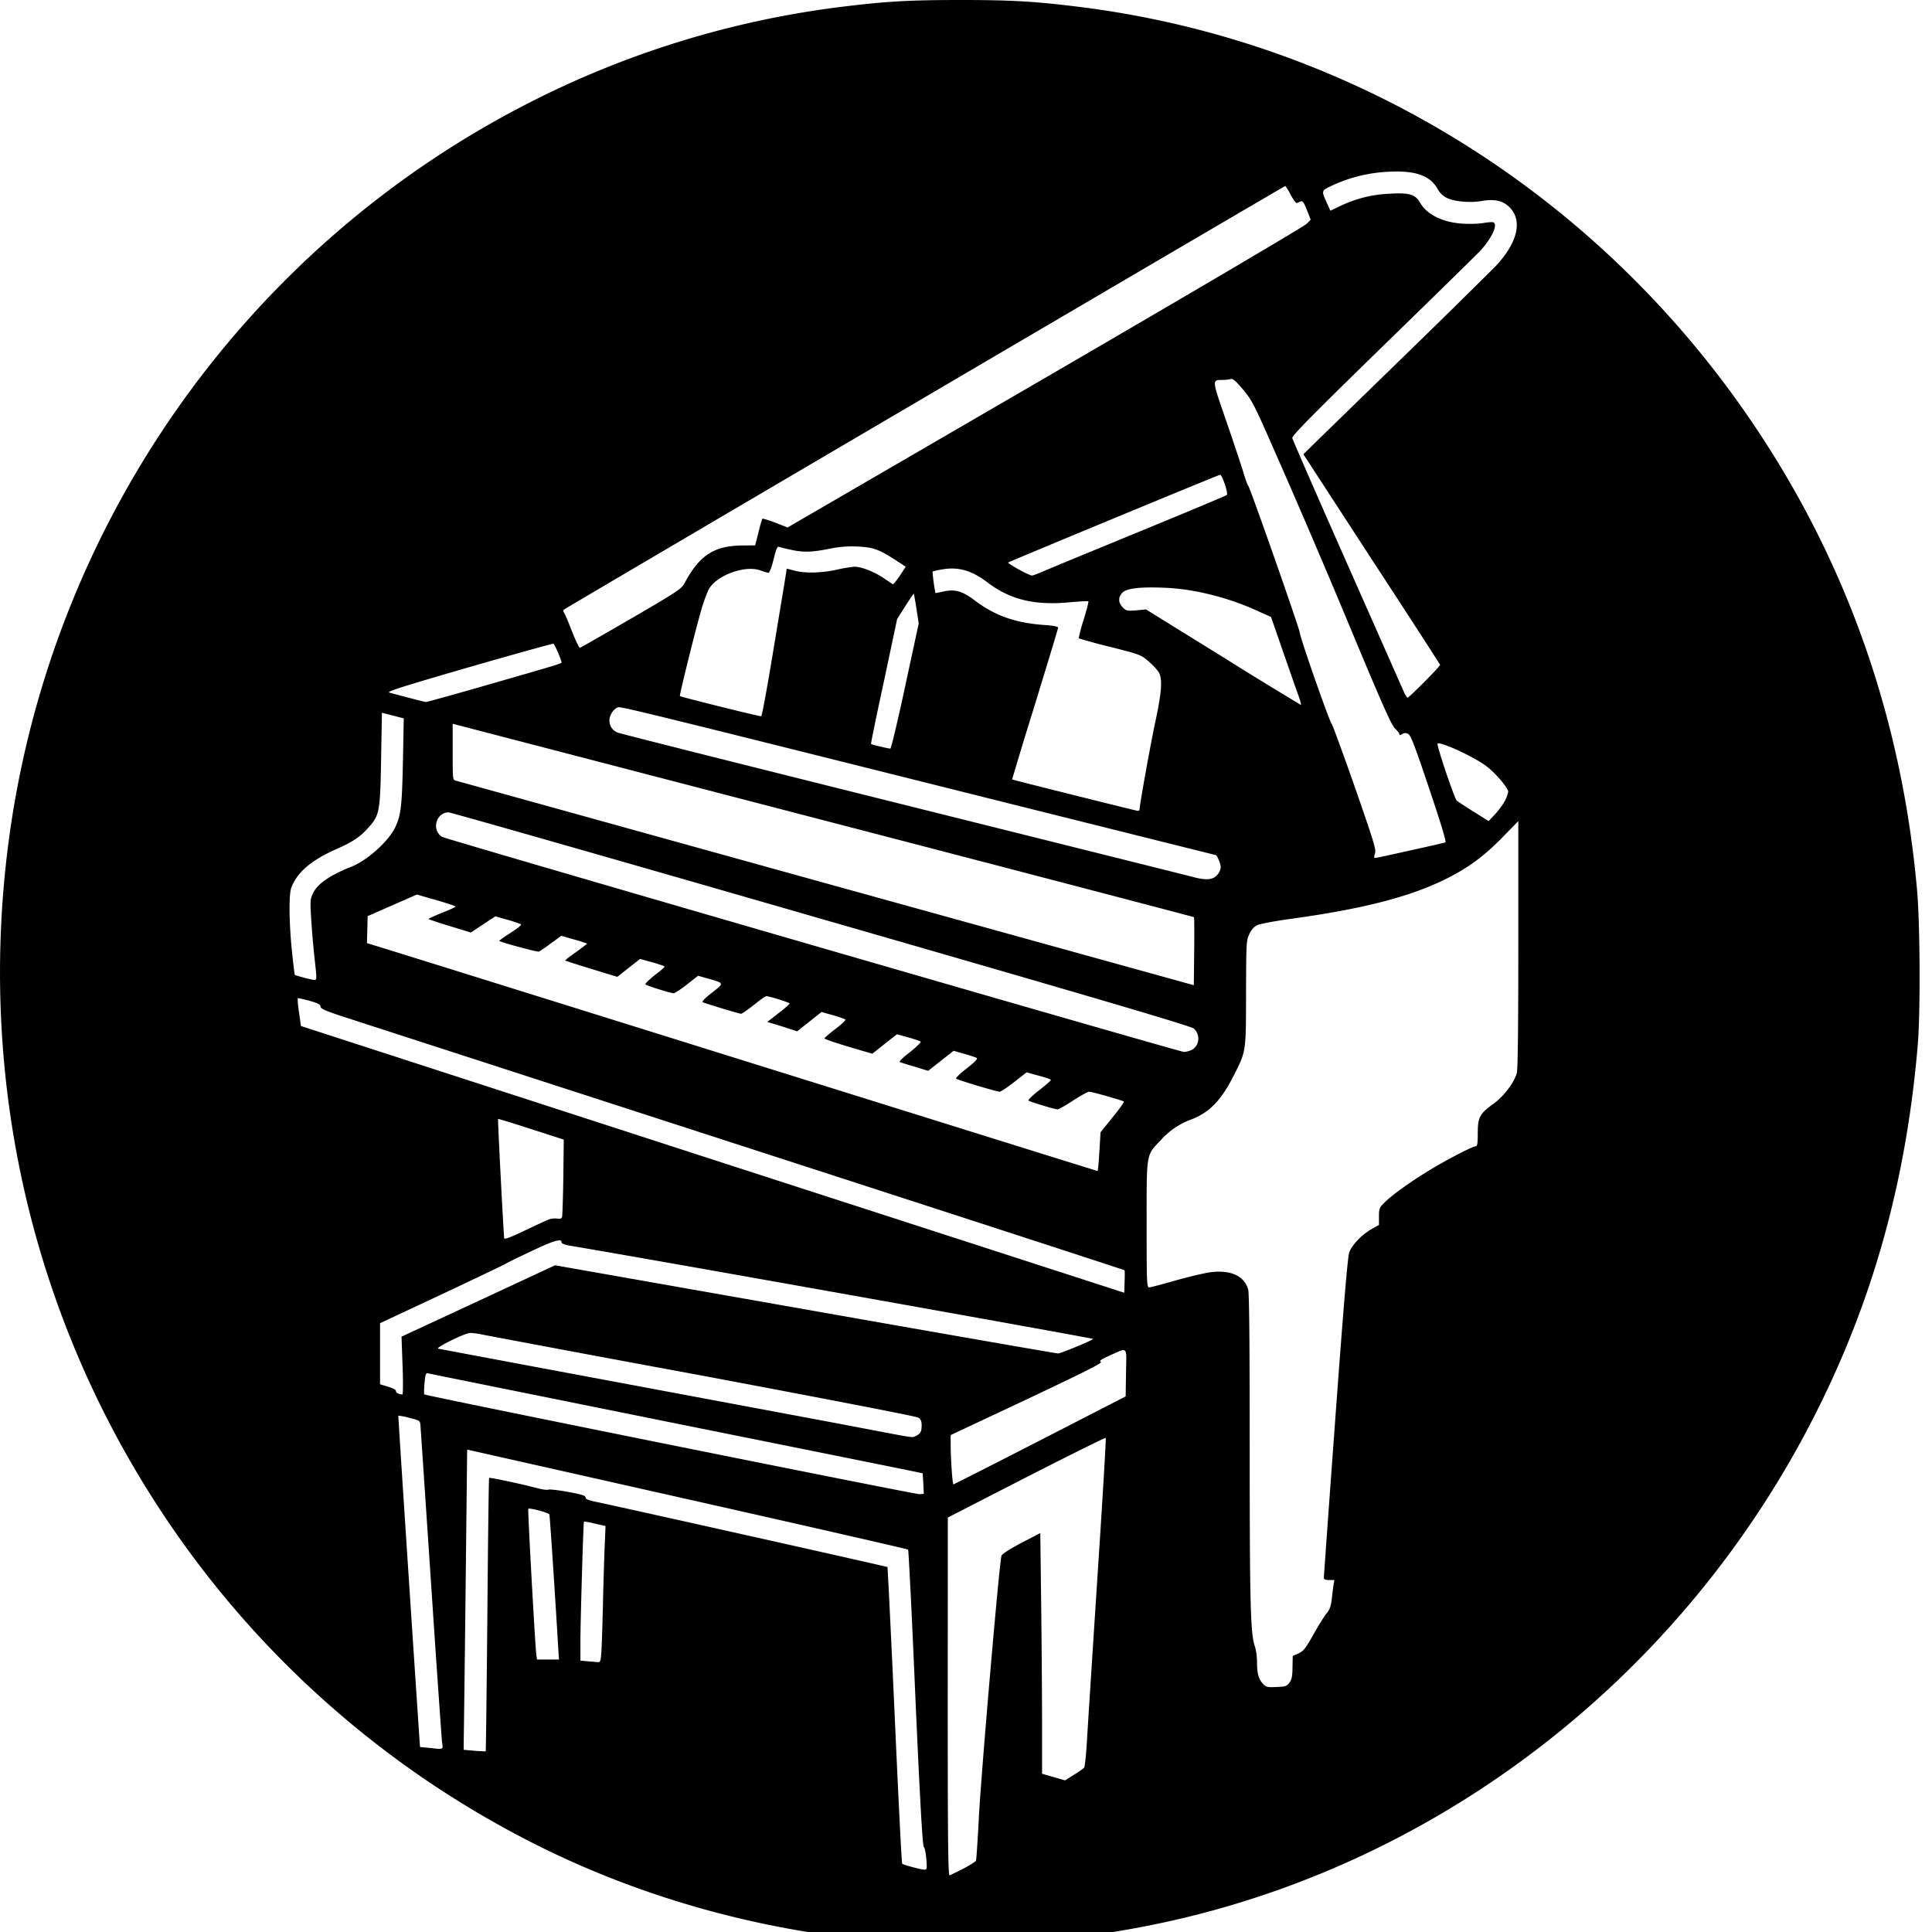 <svg xmlns="http://www.w3.org/2000/svg" width="64pt" height="64pt" viewBox="0 0 64 64"><path d="M30.531 64.387c-4.808-.207-9.527-1.496-13.636-3.73A32.09 32.09 0 0 1 5.344 50.073C1.082 43.605-.707 35.883.254 28.125c1.312-10.566 7.75-19.82 17.172-24.668A31.153 31.153 0 0 1 27.934.219C29.375.043 30.144 0 31.804 0c1.665 0 2.458.043 3.876.219 9.093 1.11 17.297 6.195 22.476 13.941 3.063 4.574 4.856 9.723 5.352 15.356.097 1.144.11 3.988.023 5.066-.375 4.465-1.457 8.406-3.355 12.18-4.219 8.41-11.914 14.582-20.89 16.754-2.868.691-5.907.996-8.755.87zm1.387-2.489c.215-.113.406-.234.414-.265.012-.035.055-.676.094-1.426.078-1.484.683-8.512.75-8.672.02-.058.277-.222.66-.426l.625-.324.031 2.488c.016 1.375.028 3.164.028 3.989v1.496l.761.219.293-.184c.164-.102.313-.207.34-.238.023-.028.066-.438.094-.907.027-.468.183-2.906.347-5.418.165-2.511.29-4.582.274-4.597-.016-.016-1.203.574-2.633 1.304l-2.598 1.333-.003 5.937c0 4.723.011 5.926.062 5.914.031-.008.238-.11.461-.223zm-1.234-.316c-.012-.195-.051-.371-.082-.402-.04-.032-.122-1.43-.278-4.934-.113-2.687-.226-4.898-.242-4.914-.016-.016-3.309-.77-7.32-1.672l-7.285-1.64-.004.199-.051 4.586c-.027 2.41-.055 4.558-.059 4.773l-.004.387.36.031c.195.016.363.024.37.02.009-.008.032-2.043.056-4.524.02-2.48.046-4.52.058-4.535.02-.02 1.031.191 1.578.336.164.047.336.07.383.055.04-.02.336.015.66.074.45.082.582.129.574.183-.003.055.094.094.36.149.476.094 9.629 2.14 9.64 2.156.008.008.118 2.219.239 4.906.12 2.692.23 4.907.25 4.922.035.04.593.184.722.196.098.004.102-.016.078-.352zm-16.04-3.871c-.015-.125-.183-2.512-.367-5.3-.187-2.786-.343-5.13-.351-5.212-.012-.136-.031-.148-.367-.23a2 2 0 0 0-.364-.074c-.008.007.453 7.042.703 10.753l.016.223.266.027c.535.055.496.075.465-.187zm28.07-1.973c.079-.105.099-.215.102-.511l.008-.372.192-.085c.164-.075.23-.16.496-.63.168-.3.363-.613.437-.699.094-.113.137-.226.164-.441.02-.164.043-.379.059-.477l.031-.183h-.176c-.132 0-.172-.02-.172-.082 0-.051.172-2.446.383-5.324.282-3.848.407-5.293.457-5.446.098-.258.41-.582.735-.77l.25-.14v-.281c0-.266.015-.293.187-.465.238-.238.824-.66 1.403-1.016.562-.351 1.507-.843 1.609-.843.059 0 .074-.082.074-.438 0-.523.063-.644.527-.976.336-.243.68-.696.766-1.016.035-.117.05-1.605.05-4.262V27.2l-.491.504c-.64.656-1.16 1.043-1.934 1.426-1.191.586-2.762.988-5.14 1.312-.5.07-.989.16-1.079.204-.12.058-.199.152-.27.304-.097.211-.1.301-.105 1.953-.004 1.961.008 1.903-.41 2.73-.414.817-.808 1.227-1.414 1.454-.383.14-.726.375-1 .68-.492.527-.469.375-.469 2.78 0 1.966.004 2.099.086 2.099.043 0 .43-.102.852-.223.426-.121.937-.242 1.144-.274.688-.097 1.153.11 1.282.57.035.134.05 1.759.05 5.333 0 5.113.028 6.074.168 6.476.043.118.075.36.075.547 0 .364.05.547.207.715.093.094.14.11.437.094.297-.012.34-.024.43-.145zm-22.792-1.023c.012-.195.035-.867.05-1.496.012-.633.04-1.489.055-1.907l.032-.761-.352-.078a2.213 2.213 0 0 0-.363-.07c-.02.023-.117 3.3-.117 3.968v.64l.23.02.332.028c.098.011.11-.02.133-.344zm-1.43-.121c-.094-1.614-.277-4.383-.293-4.426-.02-.055-.656-.227-.699-.188-.023.024.23 4.594.266 4.833l.023.16h.727zm12.094-5.446c-.012-.187-.02-.34-.023-.343-.004-.008-3.676-.746-8.16-1.649-4.485-.906-8.188-1.652-8.231-1.664-.063-.015-.082.035-.11.328-.015.192-.019.356-.007.371.047.047 16.258 3.313 16.402 3.305l.145-.008zm3.867-1.433l2.836-1.457.012-.785c.015-.907.078-.844-.547-.567-.29.13-.352.176-.285.211.058.031-.516.32-2.45 1.235l-2.527 1.187v.297c0 .465.059 1.336.09 1.336.016 0 1.309-.656 2.871-1.457zm-4.098-.153c.141-.082.176-.14.176-.351 0-.133-.031-.2-.11-.25-.058-.043-3.167-.64-7.179-1.395-2.433-.449-4.867-.902-7.3-1.363a2.01 2.01 0 0 0-.372-.047c-.16 0-1.172.496-1.054.52.035.008 2.656.5 5.816 1.09 6.309 1.18 7.055 1.316 8.684 1.629 1.293.246 1.207.234 1.34.164zm-17.02-2.324l-.034-.96 2.543-1.18 2.543-1.184 8.289 1.461c4.554.805 8.324 1.46 8.375 1.46.086 0 1.097-.417 1.164-.48.027-.02-14.953-2.695-17.336-3.09-.18-.03-.277-.074-.277-.113 0-.132-.25-.062-.973.282-.406.191-.797.379-.879.43-.078.046-1.047.507-2.148 1.027l-2.012.941v2.023l.265.083c.157.042.262.105.262.14 0 .059.074.098.211.117.024.008.027-.425.008-.957zm23.915-3.16c-.008-.012-5.57-1.82-12.352-4.016L11.59 33.75c-.79-.254-.973-.332-.973-.406 0-.067-.078-.11-.367-.192-.203-.054-.383-.093-.39-.086a3.22 3.22 0 0 0 .046.47l.063.452 13.636 4.422 13.637 4.414.012-.36c.008-.202.008-.374-.004-.386zm-19.066-1.683a.649.649 0 0 1 .273-.028c.102.016.148 0 .164-.058.008-.04.031-.633.04-1.317l.015-1.242-1.082-.348c-.598-.195-1.086-.343-1.094-.336-.016.016.184 3.883.203 3.957.012.04.246-.05.684-.261.363-.172.722-.34.797-.367zm18.234-2.243l.039-.644.402-.5c.223-.27.391-.508.371-.52-.074-.043-1.062-.324-1.148-.324-.047 0-.289.133-.535.293-.25.164-.477.293-.512.293-.09 0-.914-.25-.965-.293-.02-.02.137-.176.352-.34.215-.168.39-.32.39-.344 0-.02-.183-.082-.406-.14l-.398-.11-.41.32c-.227.18-.446.321-.485.321-.097 0-1.398-.39-1.441-.434-.02-.02.14-.175.355-.34.278-.218.375-.32.325-.347a3.859 3.859 0 0 0-.41-.133l-.352-.101-.418.328-.426.336-.433-.133c-.235-.07-.465-.14-.5-.156-.043-.012.078-.137.328-.329.218-.171.379-.332.355-.351-.02-.02-.207-.082-.41-.14l-.375-.102-.406.32-.41.324-.793-.234c-.438-.129-.793-.254-.793-.274 0-.015.16-.156.359-.308.2-.149.352-.293.336-.313-.012-.02-.195-.086-.402-.144l-.387-.11-.809.641-.492-.16-.496-.152.367-.286c.207-.156.371-.304.371-.324 0-.031-.664-.242-.77-.242-.027 0-.218.129-.417.293-.203.16-.387.289-.418.289-.063 0-1.192-.34-1.27-.383-.039-.02.07-.136.305-.316.41-.32.414-.309-.113-.461l-.348-.098-.371.29c-.203.16-.402.288-.438.288-.097 0-.894-.25-.937-.293-.02-.015.113-.148.3-.297.184-.14.337-.269.337-.292 0-.016-.184-.079-.407-.141l-.406-.113-.754.593-.855-.261c-.293-.09-.586-.18-.871-.278-.012-.011.152-.136.359-.28.207-.15.371-.278.367-.282a6.166 6.166 0 0 0-.433-.137L18.594 31l-.34.246a4.548 4.548 0 0 1-.399.277c-.054.02-1.261-.304-1.316-.355-.008-.008.16-.129.379-.27.262-.168.375-.265.332-.285a4.72 4.72 0 0 0-.453-.148l-.387-.11-.406.266-.406.27-.692-.211a12.41 12.41 0 0 1-.715-.235c-.011-.008.188-.101.442-.203.254-.101.46-.195.46-.21 0-.016-.292-.114-.644-.216l-.64-.183-1.63.715-.023.894.254.078c.14.04 5.574 1.735 12.086 3.77 6.508 2.031 11.844 3.7 11.86 3.7.015.003.042-.282.062-.638zm3.055-3.37c.261-.137.3-.497.078-.708-.078-.078-3.227-1.008-12.336-3.633-6.723-1.941-12.281-3.53-12.356-3.53-.418 0-.574.6-.21.812.144.086 24.398 7.113 24.574 7.125a.763.763 0 0 0 .25-.067zm.078-4.4c-.012-.01-5.496-1.448-12.184-3.187l-12.262-3.191-.109-.027v.93c0 .925 0 .929.11.956.054.012 5.582 1.547 12.273 3.403l12.168 3.37.012-1.113c.007-.617.004-1.128-.008-1.14zm-29.133 1.34c-.047-.449-.086-.89-.113-1.335-.032-.551-.028-.61.07-.809.145-.3.559-.59 1.266-.867.523-.211 1.214-.824 1.445-1.293.195-.402.23-.695.262-2.2l.027-1.421-.215-.055-.36-.094-.148-.039-.027 1.516c-.031 1.754-.05 1.871-.402 2.27-.29.328-.524.488-1.11.746-.808.363-1.258.746-1.46 1.254-.09.222-.079 1.199.023 2.164.043.398.082.73.09.734.039.027.554.164.636.168.098.004.098 0 .016-.738zm29.91-2.745a.431.431 0 0 0 .11-.247c0-.113-.122-.406-.168-.406-.012 0-3.09-.77-6.84-1.707-11.867-2.972-12.864-3.219-12.957-3.187-.141.043-.285.261-.285.43 0 .19.101.34.277.41.074.03 4.32 1.101 9.441 2.378 5.117 1.278 9.457 2.36 9.64 2.41.423.11.642.087.782-.081zm6.387-.805c.61-.133 1.129-.254 1.164-.266.039-.011-.129-.578-.535-1.781-.489-1.46-.614-1.777-.7-1.816-.074-.036-.132-.032-.195.007-.066.043-.094.043-.094.004 0-.027-.062-.113-.144-.187-.113-.102-.434-.824-1.414-3.176a324.386 324.386 0 0 0-2.77-6.46c-.488-1.102-.574-1.267-.855-1.599-.254-.296-.328-.363-.414-.34-.086.02-.18.028-.274.028-.34.004-.343-.024.157 1.418.254.738.507 1.5.566 1.703.059.2.125.371.145.39.05.032 1.695 4.723 1.707 4.868.011.168.976 2.93 1.058 3.02.031.042.38.995.774 2.117.629 1.808.703 2.054.656 2.175-.035.106-.035.145.008.145.027 0 .55-.113 1.16-.25zm3.152-1.676a.92.92 0 0 0 .094-.27c0-.124-.426-.624-.73-.851-.41-.309-1.524-.82-1.61-.742-.039.047.559 1.824.637 1.89.039.032.293.2.562.368l.492.308.235-.25c.129-.144.273-.347.32-.453zm-12.12.332c0-.137.362-2.16.523-2.91.21-.973.242-1.406.125-1.633-.04-.074-.188-.238-.336-.367-.262-.227-.278-.234-1.278-.488a17.73 17.73 0 0 1-1.039-.282c-.015-.015.051-.293.153-.613.101-.324.171-.601.16-.613-.012-.016-.262 0-.551.023-1.2.125-2.031-.07-2.793-.652-.535-.406-.977-.527-1.527-.426a1.871 1.871 0 0 0-.293.067 5.85 5.85 0 0 0 .097.71c.008.004.114-.015.246-.046.395-.09.633-.024 1.04.28.68.517 1.351.755 2.312.825.293.02.469.05.465.09 0 .031-.348 1.172-.766 2.539a166.373 166.373 0 0 0-.758 2.488c.02.016 4.102 1.035 4.157 1.04.035.003.062-.012.062-.032zm-7.759-4.11l.446-2.066-.075-.484a10.262 10.262 0 0 0-.086-.5c-.007-.008-.136.18-.285.414l-.27.426-.437 2.062c-.246 1.133-.437 2.063-.426 2.075.032.027.598.16.641.152.024-.008.25-.942.492-2.078zm-4.379-1.12l.403-2.438.05-.324.254.066c.348.094.891.082 1.399-.03.195-.044.39-.079.59-.099.234 0 .668.172.976.383.145.098.278.188.297.196.02.007.117-.118.23-.282l.196-.297-.336-.218c-.54-.352-.738-.426-1.258-.45a3.516 3.516 0 0 0-.836.055c-.656.133-.933.145-1.34.059a5.487 5.487 0 0 1-.437-.106c-.047-.015-.094.102-.172.418-.059.25-.133.442-.168.442-.031 0-.16-.035-.281-.082-.528-.176-1.473.183-1.711.656-.086.203-.164.41-.223.621-.172.57-.742 2.863-.719 2.89.036.032 2.637.68 2.692.669.027-.008.203-.97.394-2.13zm17.407 1.453c-.063-.168-.29-.824-.512-1.461l-.399-1.152-.386-.172c-.961-.453-2.121-.75-3.082-.793-.828-.04-1.309.011-1.453.156-.149.152-.145.34.011.492.114.117.14.121.442.098l.324-.032 2.55 1.579c.856.539 1.72 1.066 2.583 1.586.015 0-.016-.133-.078-.301zm-26.977-.332c2.516-.723 2.563-.739 2.563-.774 0-.074-.23-.61-.27-.62-.023-.009-1.289.343-2.805.78-2.289.665-2.742.81-2.625.84.895.239 1.164.305 1.211.309.032 0 .895-.238 1.926-.535zm31.145-.13c.285-.288.52-.538.52-.562 0-.02-1.02-1.597-2.267-3.504l-2.261-3.476.422-.414 3.023-2.942c.965-.937 1.922-1.879 2.879-2.828.82-.847.977-1.652.406-2.082-.191-.144-.457-.187-.808-.125-.395.07-.918.024-1.172-.101a.71.71 0 0 1-.297-.282c-.242-.453-.73-.628-1.61-.585a4.986 4.986 0 0 0-1.851.44c-.414.196-.406.165-.2.626l.102.226.36-.171a4.124 4.124 0 0 1 1.59-.391c.683-.04.863.02 1.027.305.23.39.75.648 1.422.687.226.012.527.004.672-.023.144-.024.289-.035.324-.024.172.067-.055.547-.45.965-.128.137-1.581 1.559-3.23 3.164-2.355 2.297-2.992 2.945-2.976 3.02.011.054.816 1.898 1.789 4.097l1.879 4.246c.058.141.132.258.152.258.02 0 .266-.234.555-.523zm-26.274-2.1c1.567-.915 1.668-.981 1.774-1.184.484-.903.964-1.22 1.878-1.235l.454-.004.109-.43c.055-.234.117-.437.129-.452.016-.012.207.046.433.132l.403.157 8.535-4.957c4.691-2.727 8.59-5.024 8.66-5.102l.133-.137-.125-.32c-.098-.25-.145-.309-.203-.285l-.13.055c-.026.011-.12-.118-.206-.274a1.574 1.574 0 0 0-.176-.293c-.027 0-23.848 13.985-23.898 14.035-.024.024-.024.063.004.102.027.035.101.207.171.383.215.55.32.777.36.777.02-.004.781-.437 1.695-.969zm13.598-1.54c.152-.07 1.586-.66 3.191-1.32 1.598-.656 2.922-1.211 2.942-1.234.054-.047-.164-.692-.227-.668-.559.214-6.984 2.878-7.016 2.906-.035.031.692.433.79.433.019 0 .164-.05.32-.117zm0 0"/></svg>